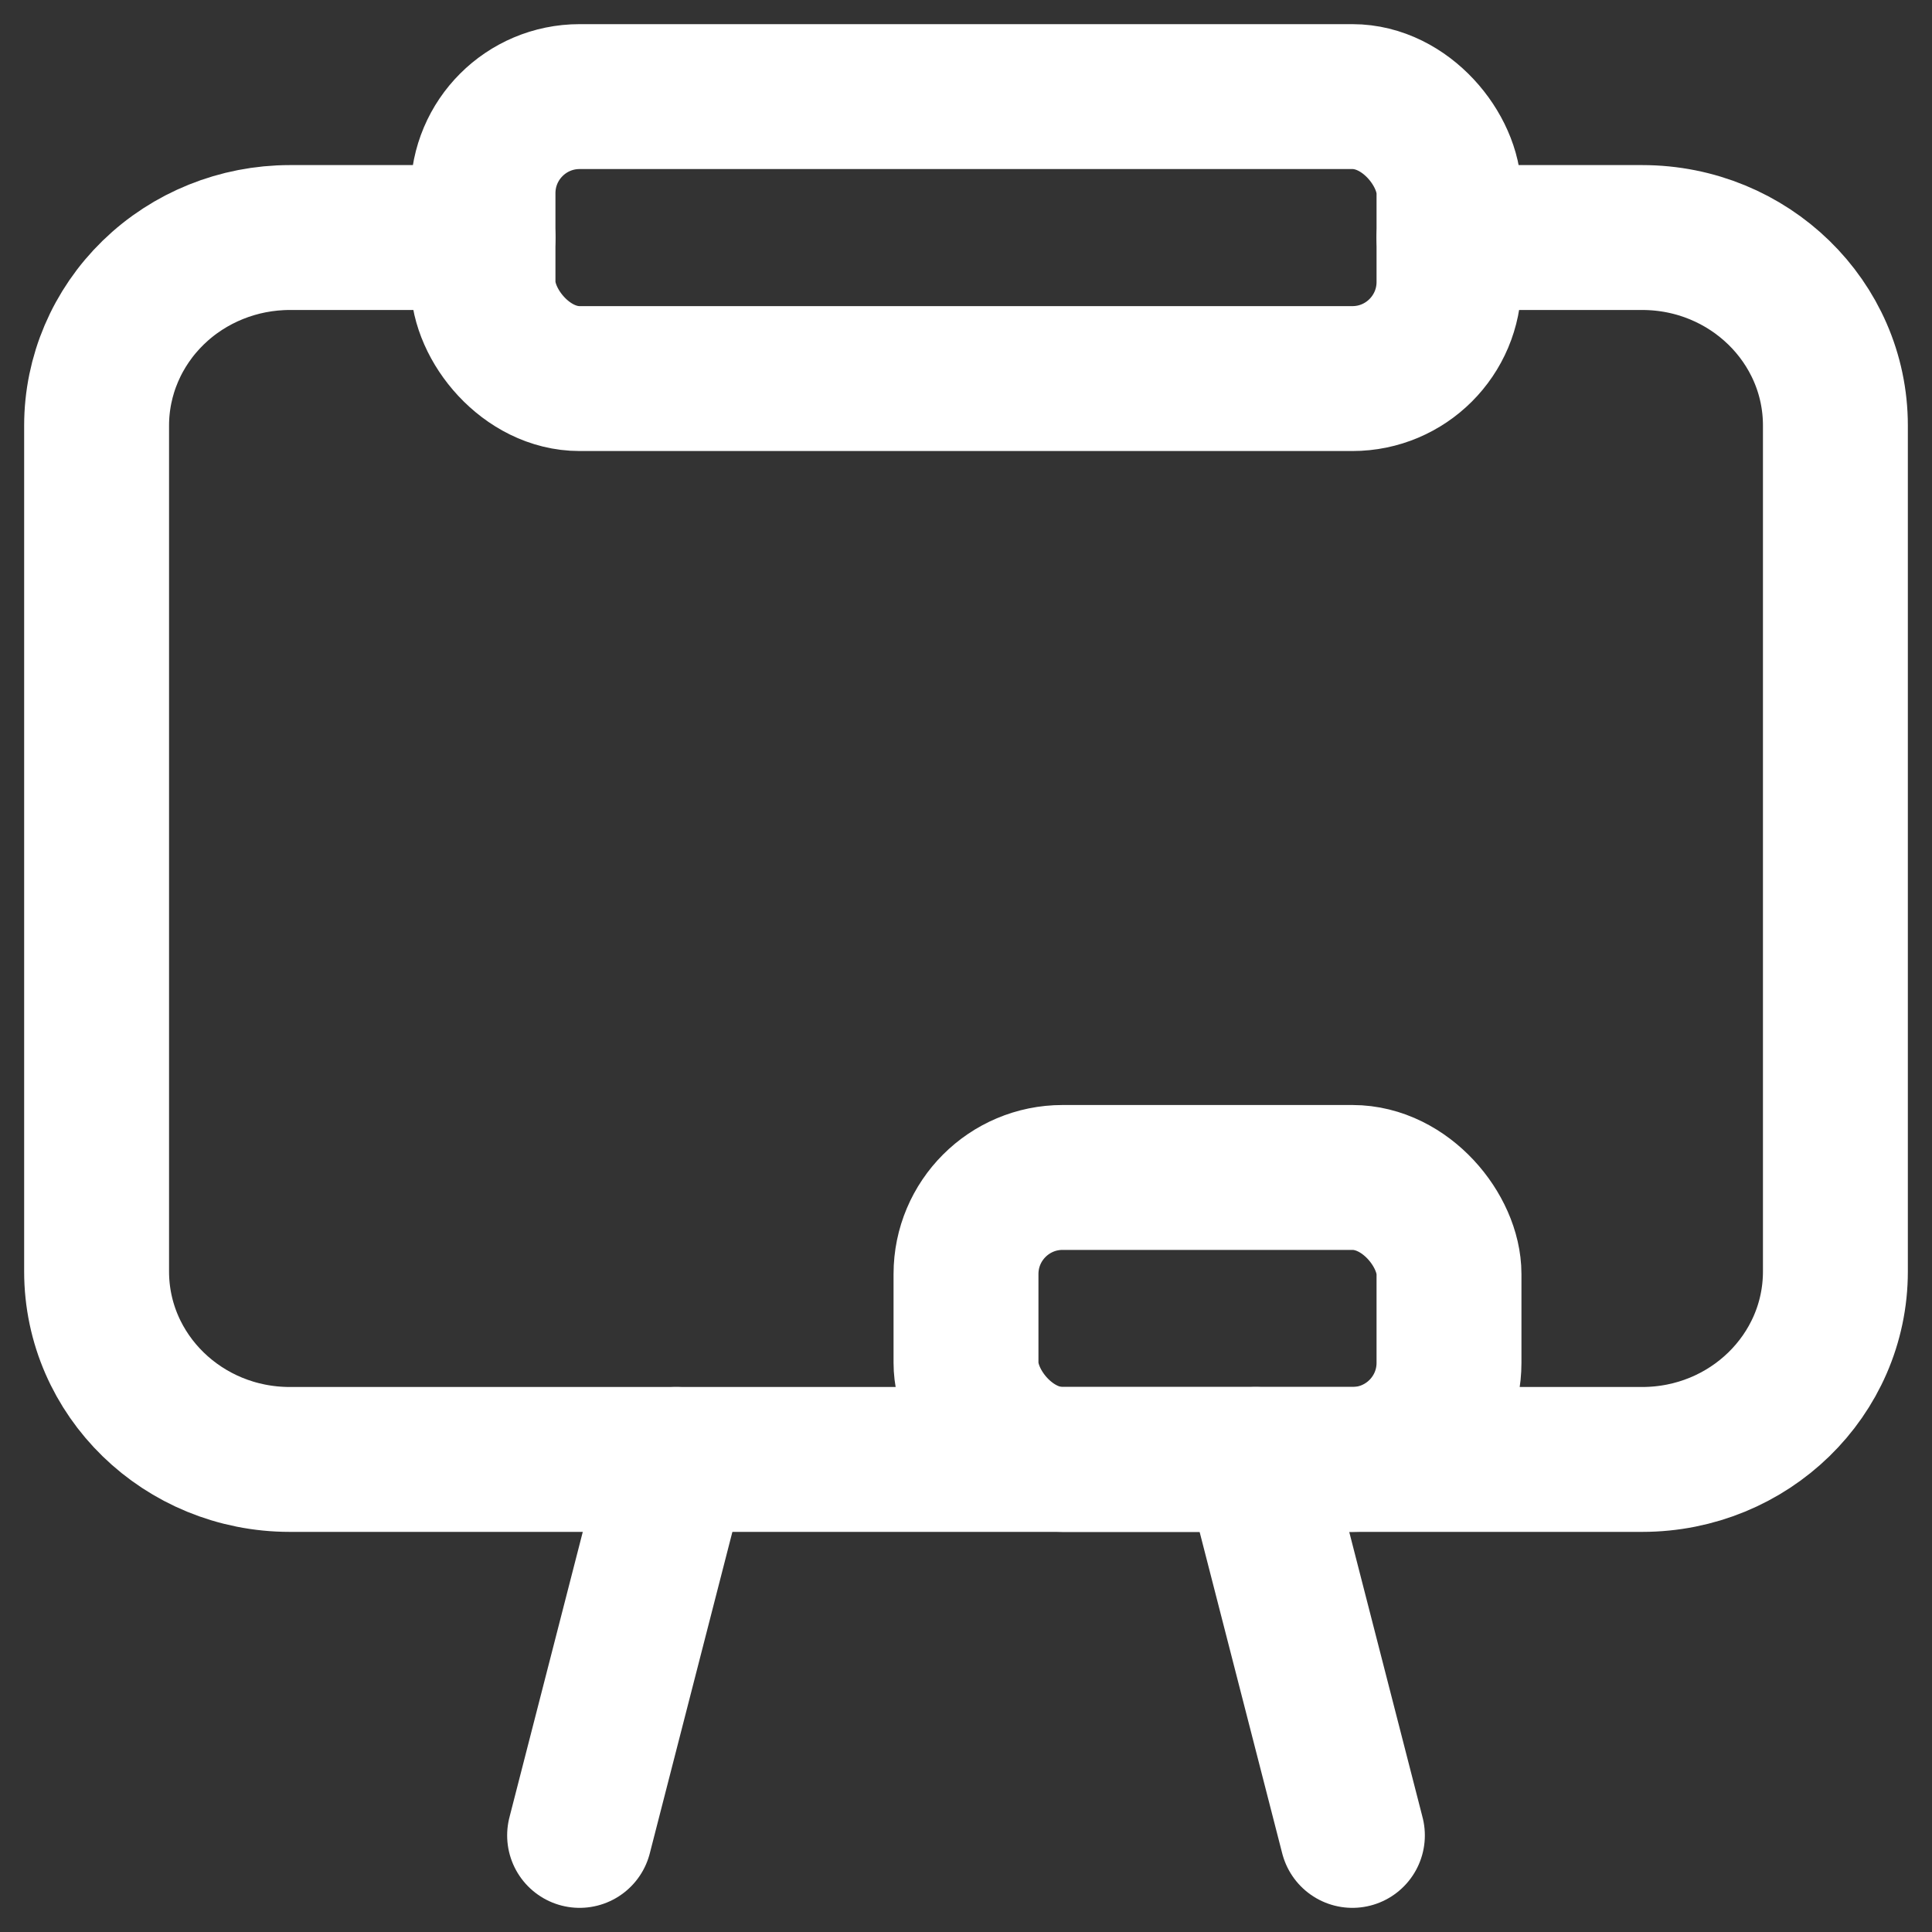 <svg xmlns="http://www.w3.org/2000/svg" width="20" height="20" viewBox="0 0 20 20" fill="none"><rect x="0" y="0" width="20" height="20" fill="#333333" stroke="none"/><rect x="10" y="12.189" width="5" height="2.919" rx="1" stroke="white" stroke-width="1.5" stroke-linecap="round" stroke-linejoin="round"></rect><rect x="5" y="1" width="10" height="2.919" rx="1" stroke="white" stroke-width="1.5" stroke-linecap="round" stroke-linejoin="round"></rect><path d="M5 2.459H3C2.47 2.459 1.961 2.664 1.586 3.029C1.211 3.394 1 3.889 1 4.405V13.162C1 14.237 1.895 15.108 3 15.108H17C18.105 15.108 19 14.237 19 13.162V4.405C19 3.331 18.105 2.459 17 2.459H15" stroke="white" stroke-width="1.5" stroke-linecap="round" stroke-linejoin="round"></path><path d="M14 19L13 15.108" stroke="white" stroke-width="1.5" stroke-linecap="round" stroke-linejoin="round"></path><path d="M6 19L7 15.108" stroke="white" stroke-width="1.5" stroke-linecap="round" stroke-linejoin="round"></path></svg>